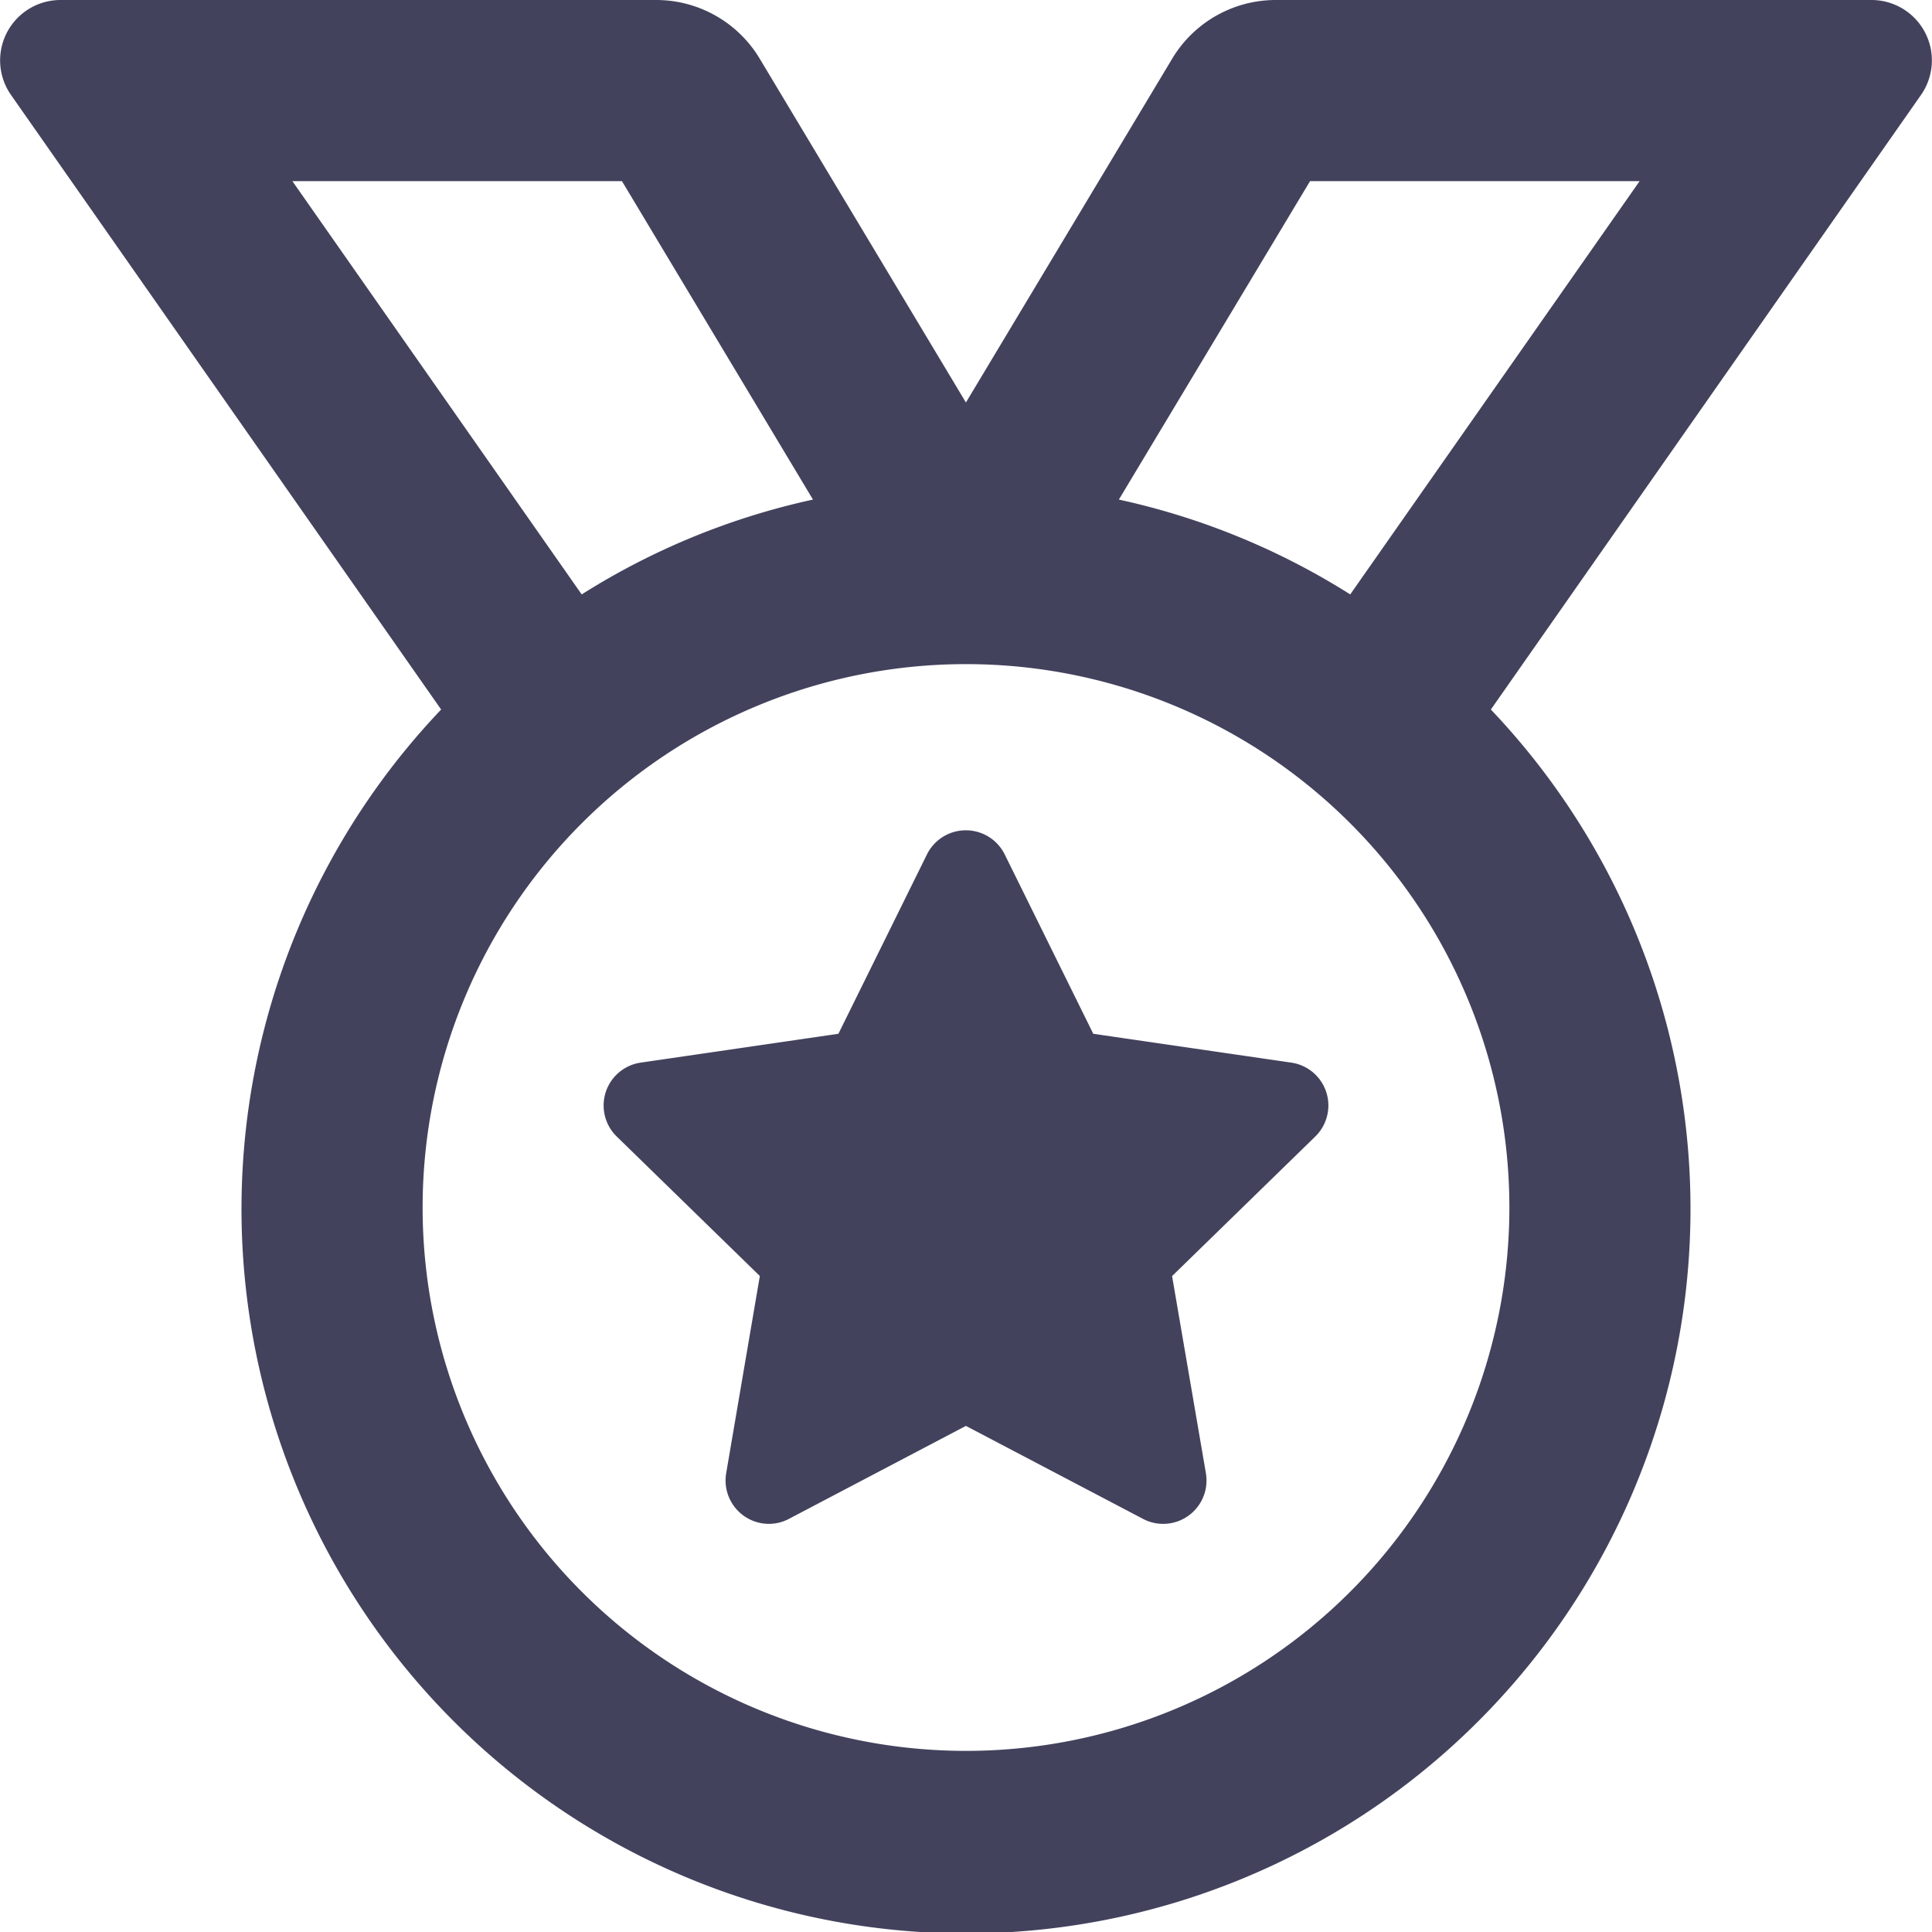 <svg xmlns="http://www.w3.org/2000/svg" width="24" height="24" viewBox="0 0 24 24"><defs><style>.a{fill:#43425d;}</style></defs><path class="a" d="M16.04,13.2l-2.458-.358-1.1-2.228a.539.539,0,0,0-.966,0l-1.1,2.228L7.962,13.2a.538.538,0,0,0-.3.918l1.778,1.733L9.022,18.3a.539.539,0,0,0,.531.63.529.529,0,0,0,.25-.063L12,17.713l2.2,1.155a.529.529,0,0,0,.249.062.539.539,0,0,0,.532-.63l-.42-2.448,1.778-1.733A.538.538,0,0,0,16.04,13.2ZM23.249,0h-7.4a1.5,1.5,0,0,0-1.286.728L12,5,9.438.728A1.5,1.5,0,0,0,8.151,0H.752A.75.75,0,0,0,.138,1.18L5.481,8.814a9,9,0,1,0,13.04,0L23.864,1.18A.75.75,0,0,0,23.249,0ZM3.633,2.25H7.727L10.1,6.206A8.943,8.943,0,0,0,7.227,7.384ZM18.751,15A6.75,6.75,0,1,1,12,8.25,6.75,6.75,0,0,1,18.751,15ZM16.774,7.384A8.932,8.932,0,0,0,13.9,6.206L16.275,2.25h4.094L16.774,7.384Z" transform="translate(-0.001)"/></svg>